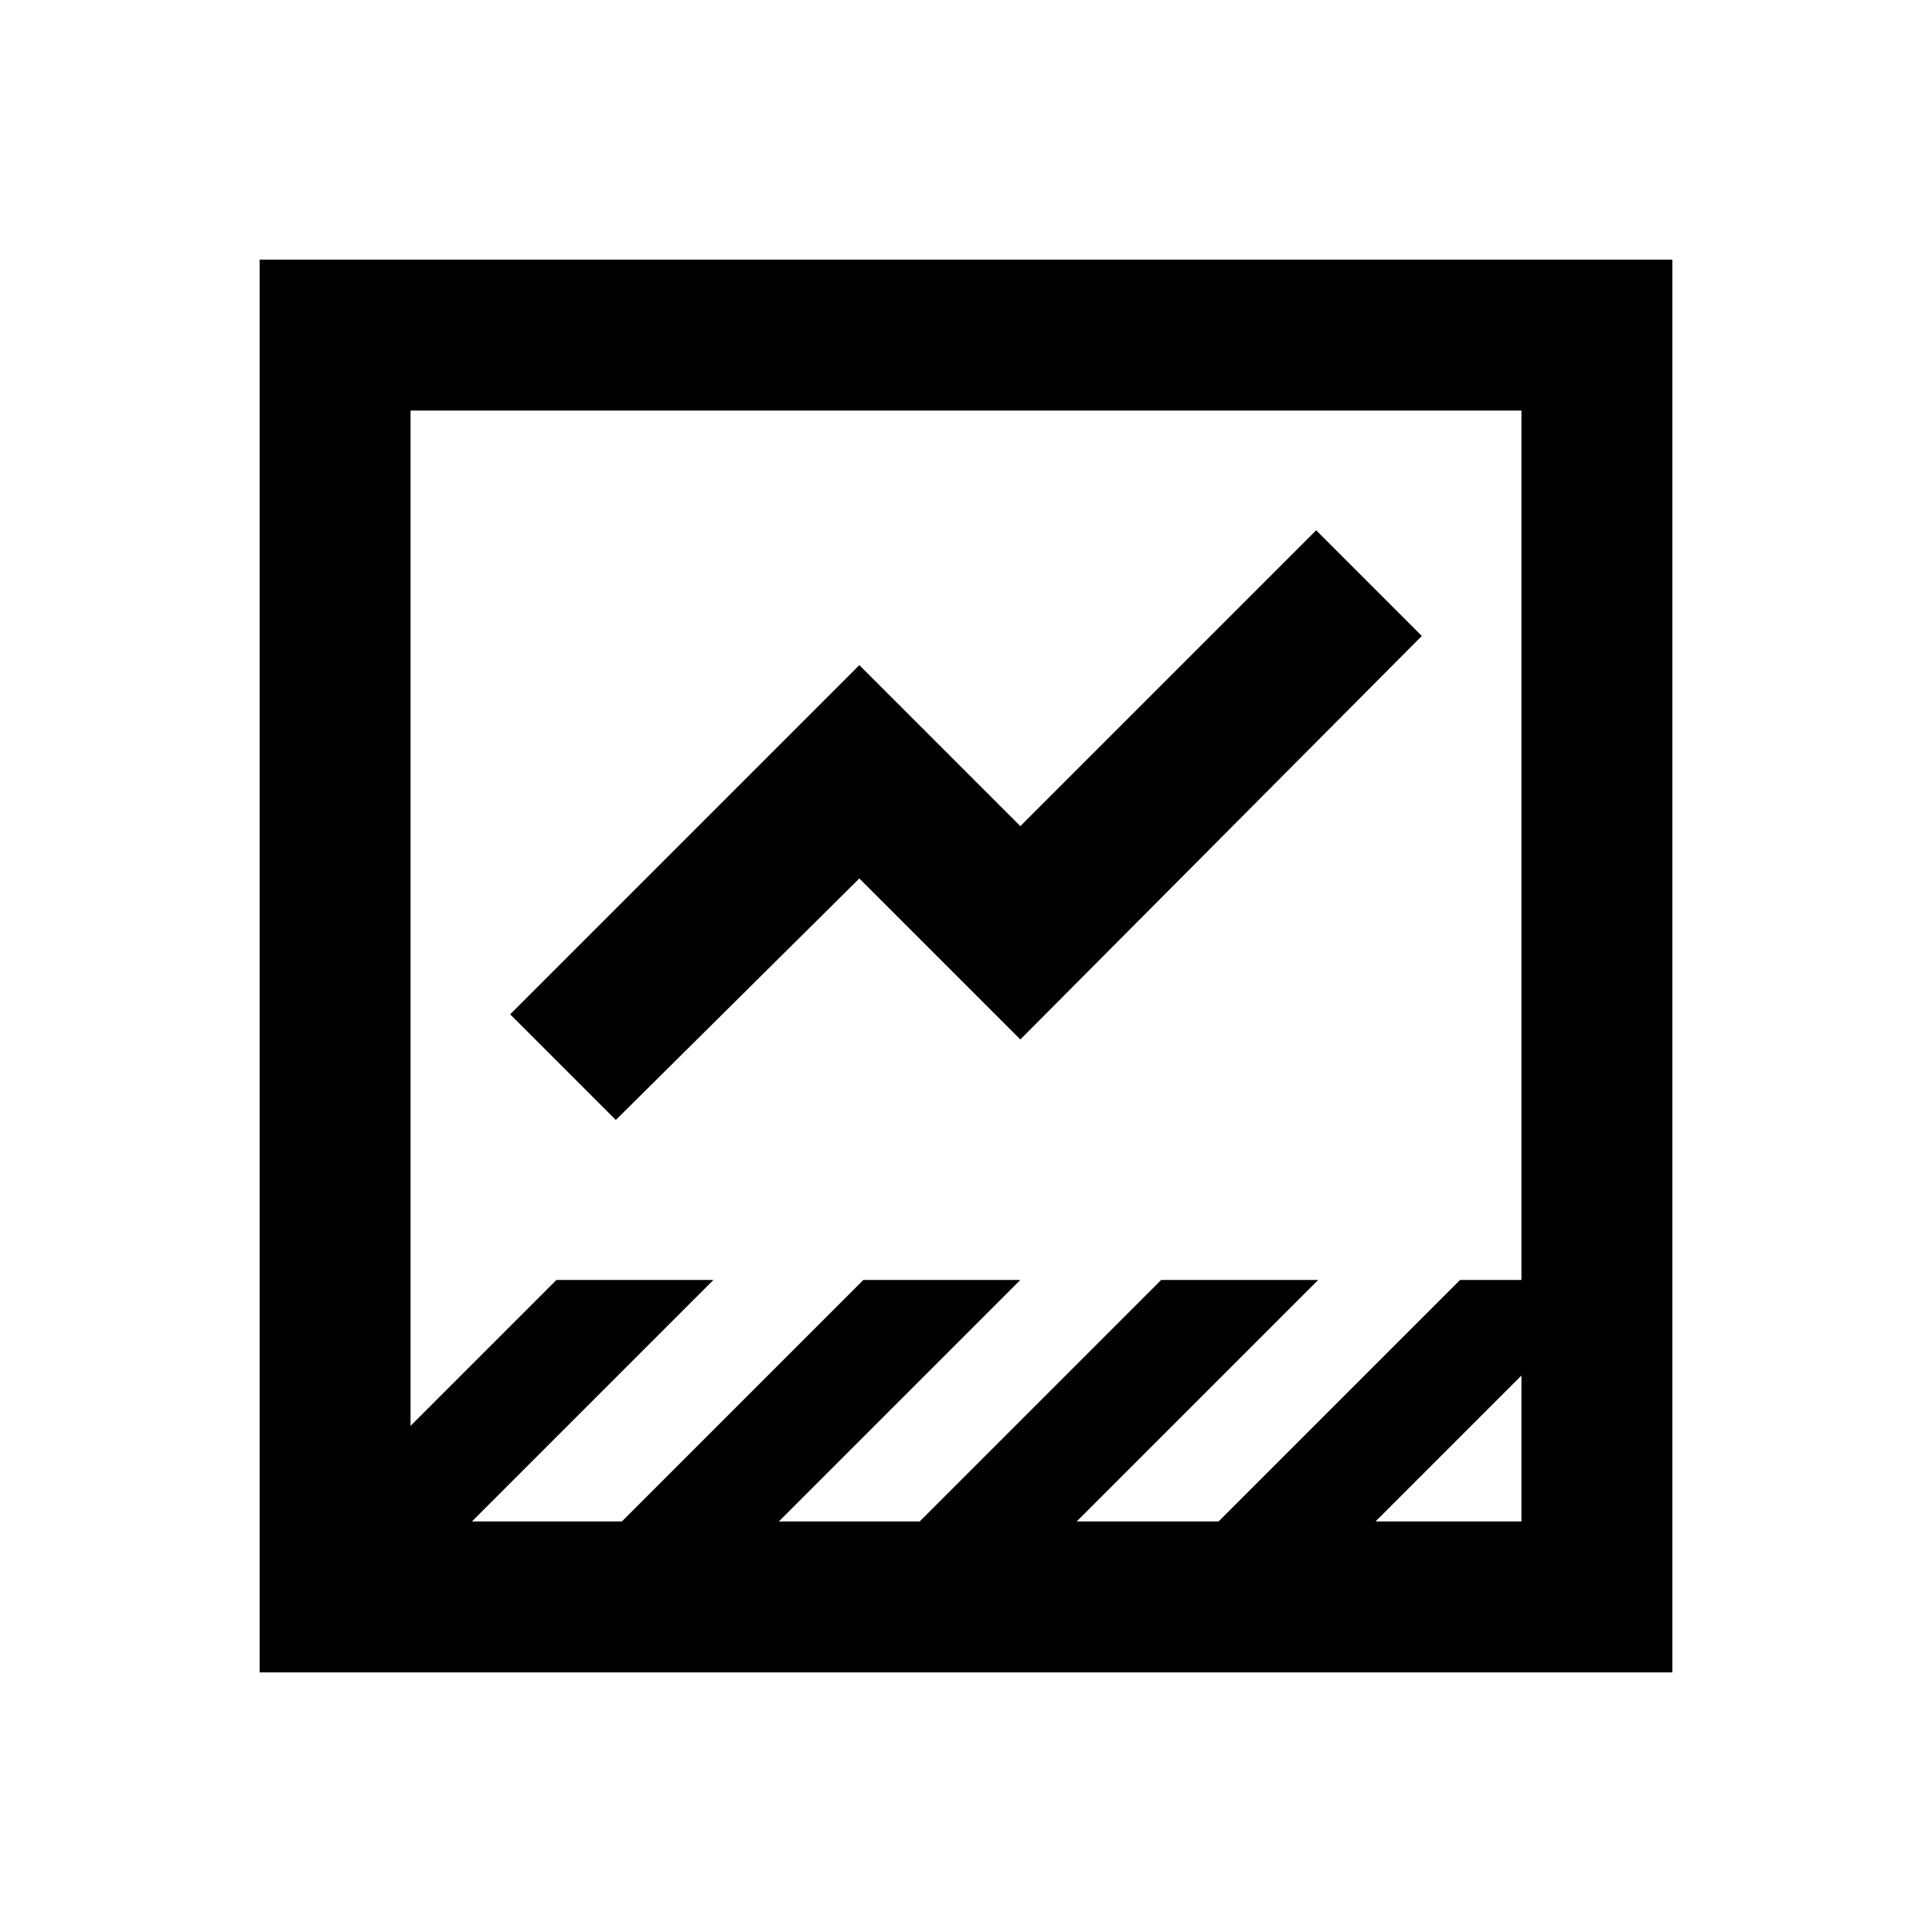 <svg xmlns="http://www.w3.org/2000/svg" height="24" viewBox="0 -960 960 960" width="24"><path d="M129-129v-702h702v702H129Zm554.5-75H756v-72.5L683.5-204Zm-449 0H309l120-120h78L387-204h70l120-120h78L535-204h70.5l120-120H756v-432H204v504.5l72.5-72.5h78l-120 120ZM306-403.5 253.5-456 427-629.5l80 80 147-147 52.5 52.5L507-443.5l-80-80-121 120ZM204-204v-552 552Z"/></svg>